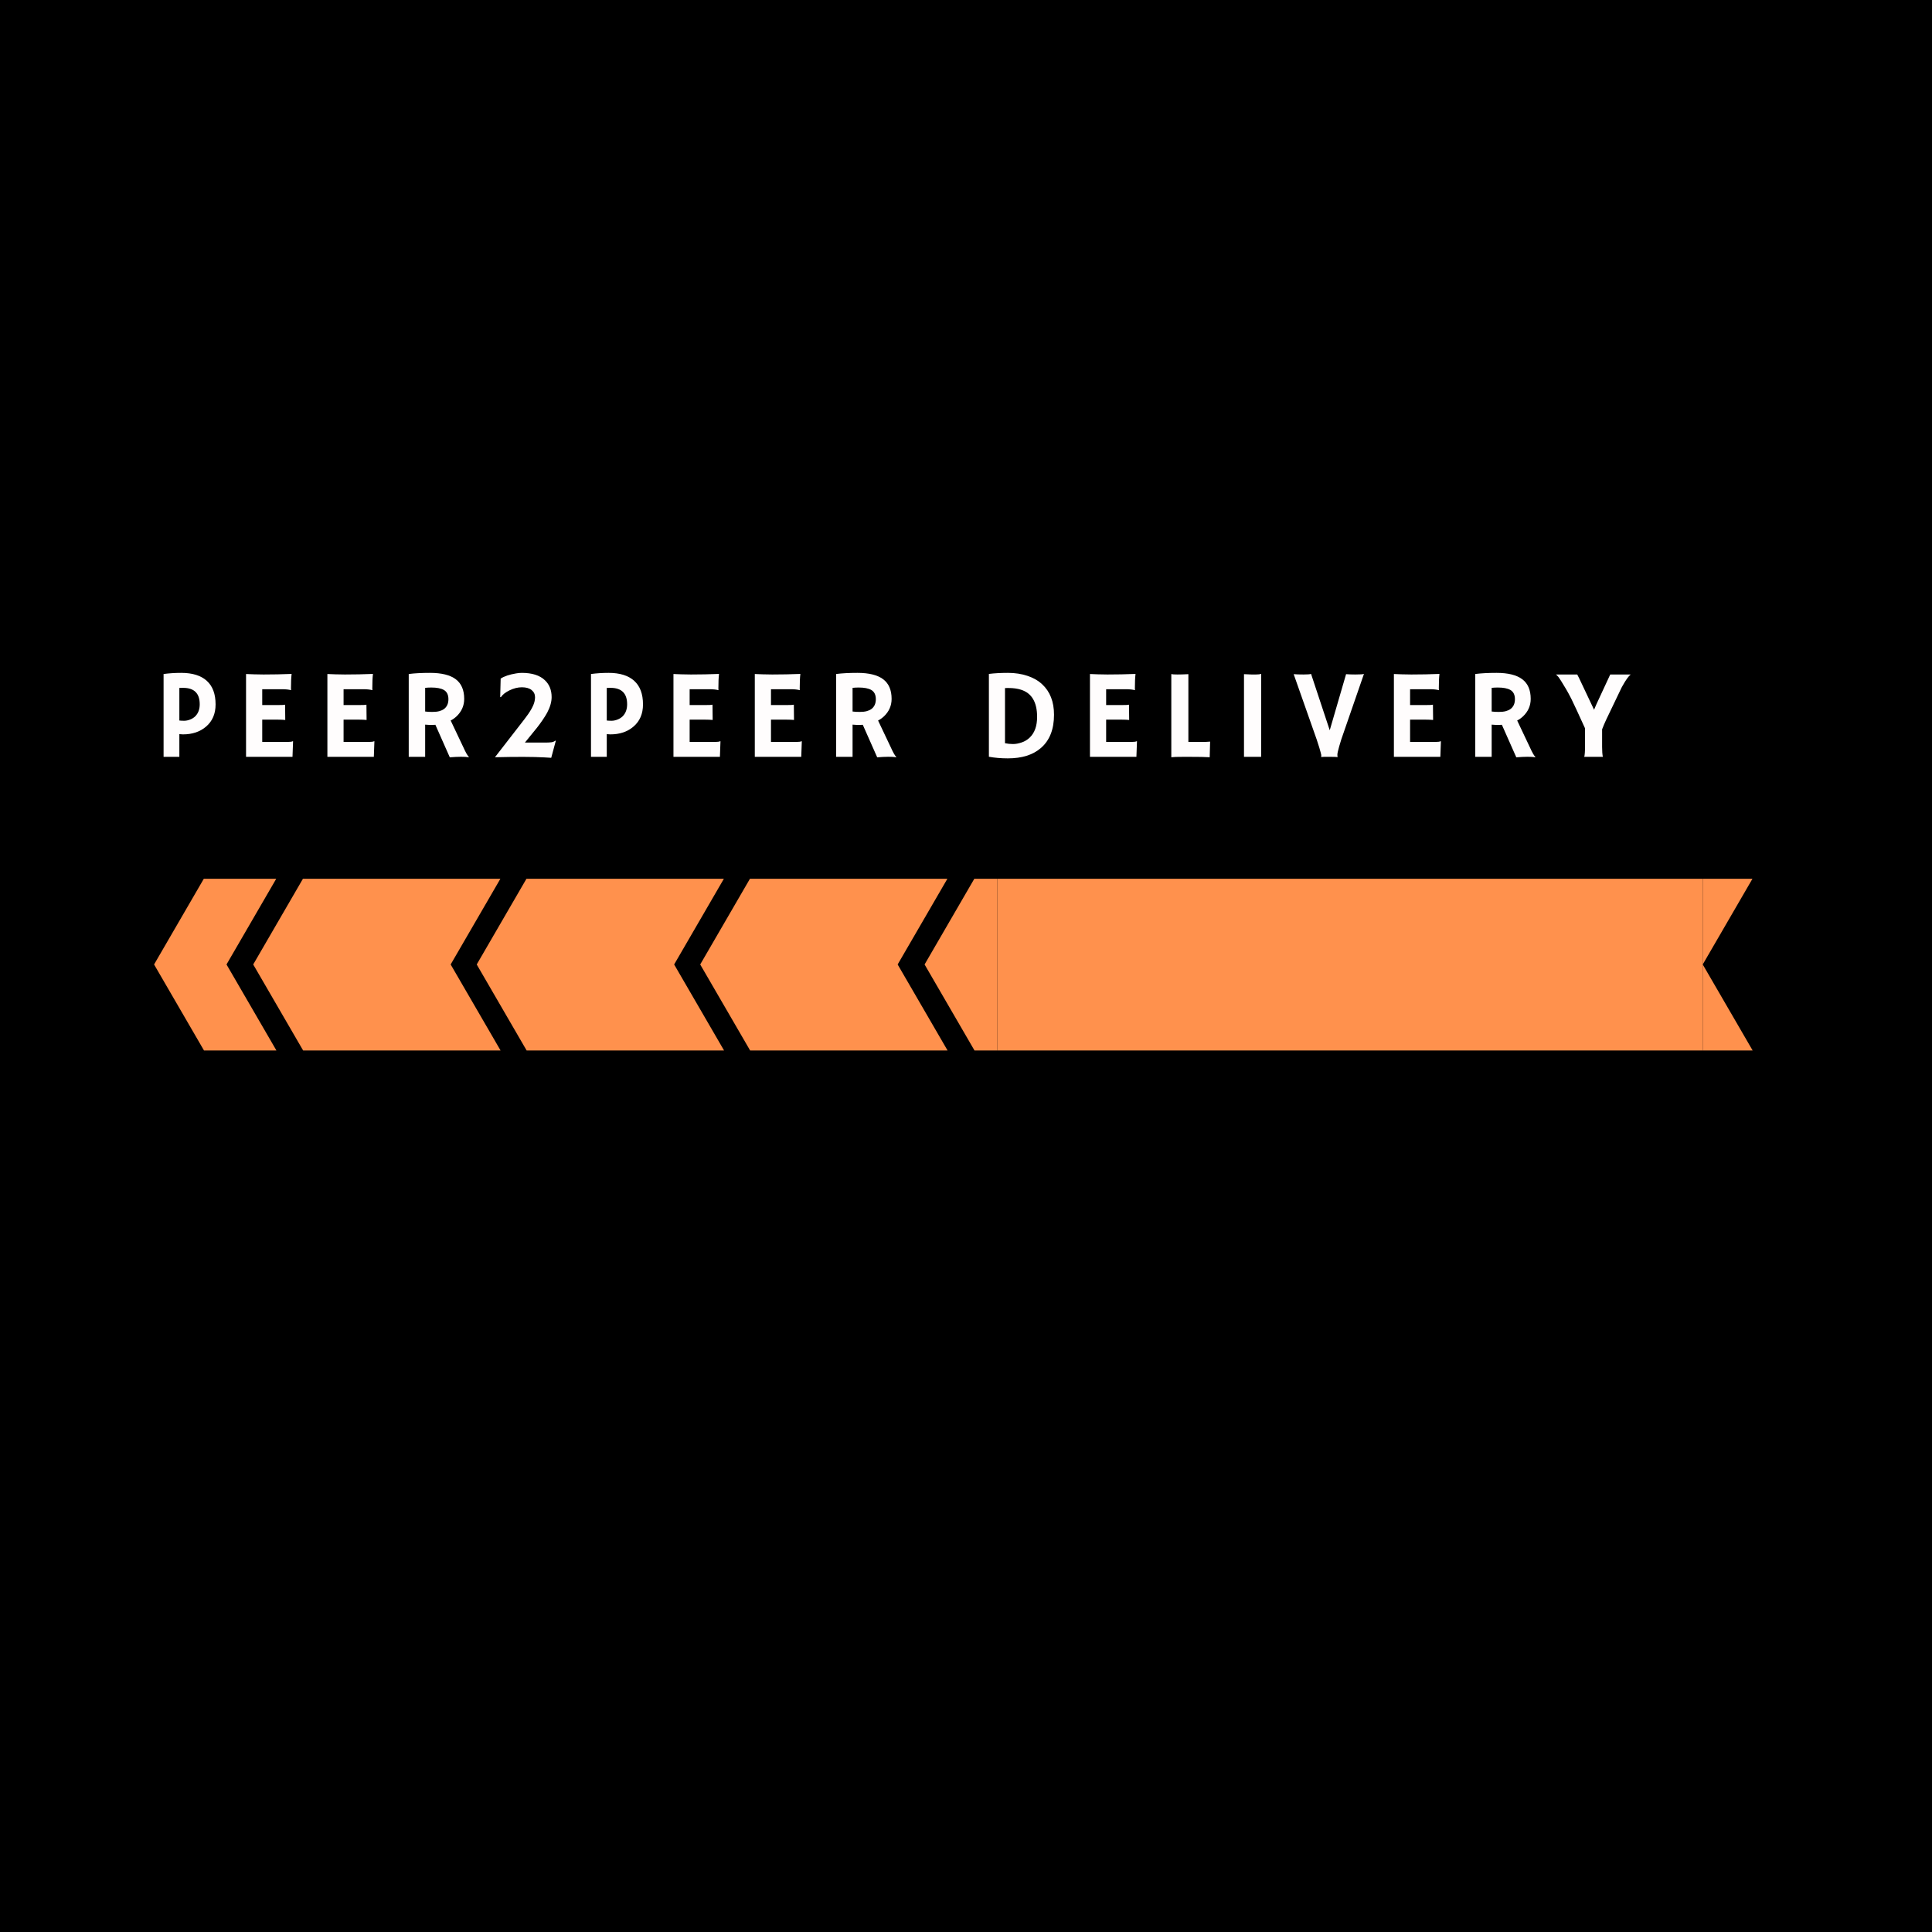 <?xml version="1.0" encoding="UTF-8"?>
<svg xmlns="http://www.w3.org/2000/svg" xmlns:xlink="http://www.w3.org/1999/xlink" width="375pt" height="375pt" viewBox="0 0 375 375" version="1.2">
<defs>
<g>
<symbol overflow="visible" id="glyph0-0">
<path style="stroke:none;" d=""/>
</symbol>
<symbol overflow="visible" id="glyph0-1">
<path style="stroke:none;" d="M 1.844 -16.078 C 2.957 -16.223 4.098 -16.297 5.266 -16.297 C 7.441 -16.297 9.098 -15.781 10.234 -14.75 C 11.367 -13.727 11.938 -12.203 11.938 -10.172 C 11.938 -8.348 11.316 -6.91 10.078 -5.859 C 8.91 -4.859 7.414 -4.359 5.594 -4.359 C 5.383 -4.359 5.156 -4.375 4.906 -4.406 L 4.906 0 L 1.844 0 Z M 5.625 -13.391 C 5.383 -13.391 5.145 -13.383 4.906 -13.375 L 4.906 -7.047 C 5.164 -7.016 5.477 -7 5.844 -7 C 6.207 -7 6.586 -7.078 6.984 -7.234 C 7.391 -7.391 7.734 -7.609 8.016 -7.891 C 8.578 -8.473 8.859 -9.242 8.859 -10.203 C 8.859 -12.328 7.781 -13.391 5.625 -13.391 Z M 5.625 -13.391 "/>
</symbol>
<symbol overflow="visible" id="glyph0-2">
<path style="stroke:none;" d="M 10.109 -2.891 C 10.609 -2.891 10.953 -2.938 11.141 -3.031 L 11.188 -3.016 L 11.078 0 L 2.062 0 L 2.062 -16.078 C 2.281 -16.055 2.523 -16.047 2.797 -16.047 L 3.625 -16.016 C 4.188 -15.992 4.797 -15.984 5.453 -15.984 C 7.297 -15.984 9.113 -16.02 10.906 -16.094 C 10.82 -15.383 10.781 -14.441 10.781 -13.266 C 10.781 -13.129 10.785 -13.031 10.797 -12.969 L 10.781 -12.938 C 10.352 -13.062 9.758 -13.125 9 -13.125 L 5.203 -13.125 L 5.203 -10.047 L 8.062 -10.047 C 8.938 -10.047 9.461 -10.07 9.641 -10.125 L 9.672 -7.156 C 9.297 -7.195 8.801 -7.219 8.188 -7.219 L 5.203 -7.219 L 5.203 -2.891 Z M 10.109 -2.891 "/>
</symbol>
<symbol overflow="visible" id="glyph0-3">
<path style="stroke:none;" d="M 7.234 -6.219 C 6.992 -6.195 6.738 -6.188 6.469 -6.188 C 6.195 -6.188 5.789 -6.207 5.25 -6.25 L 5.25 0 L 2.062 0 L 2.062 -16.078 C 3.188 -16.223 4.566 -16.297 6.203 -16.297 C 8.43 -16.297 10.094 -15.883 11.188 -15.062 C 12.281 -14.238 12.828 -12.969 12.828 -11.25 C 12.828 -9.926 12.328 -8.789 11.328 -7.844 C 10.992 -7.531 10.617 -7.266 10.203 -7.047 L 12.656 -1.875 C 13.133 -0.812 13.5 -0.176 13.75 0.031 L 13.688 0.078 C 12.914 -0.047 11.695 -0.039 10.031 0.094 Z M 6.438 -13.453 C 6.02 -13.453 5.625 -13.43 5.25 -13.391 L 5.25 -8.797 C 5.645 -8.742 6.109 -8.719 6.641 -8.719 C 7.172 -8.719 7.613 -8.766 7.969 -8.859 C 8.332 -8.953 8.645 -9.094 8.906 -9.281 C 9.477 -9.707 9.766 -10.344 9.766 -11.188 C 9.766 -12.039 9.469 -12.641 8.875 -12.984 C 8.32 -13.297 7.508 -13.453 6.438 -13.453 Z M 6.438 -13.453 "/>
</symbol>
<symbol overflow="visible" id="glyph0-4">
<path style="stroke:none;" d="M 6.656 -7.219 C 7.832 -8.719 8.508 -9.906 8.688 -10.781 C 8.75 -11.051 8.781 -11.312 8.781 -11.562 C 8.781 -12.145 8.555 -12.613 8.109 -12.969 C 7.672 -13.32 7.039 -13.5 6.219 -13.5 C 5.438 -13.5 4.629 -13.297 3.797 -12.891 C 3.035 -12.516 2.492 -12.086 2.172 -11.609 L 2.016 -11.578 L 2.109 -15.188 C 2.816 -15.645 3.805 -15.977 5.078 -16.188 C 5.461 -16.258 5.836 -16.297 6.203 -16.297 C 8.223 -16.297 9.727 -15.812 10.719 -14.844 C 11.57 -14.031 12 -12.945 12 -11.594 C 12 -10.664 11.711 -9.66 11.141 -8.578 C 10.641 -7.68 9.984 -6.711 9.172 -5.672 L 6.812 -2.766 L 10.719 -2.766 C 11.238 -2.766 11.648 -2.785 11.953 -2.828 C 12.254 -2.867 12.508 -2.973 12.719 -3.141 L 12.812 -3.109 L 11.922 0.188 L 10.609 0.109 C 8.348 -0.016 5.145 -0.023 1 0.078 Z M 6.656 -7.219 "/>
</symbol>
<symbol overflow="visible" id="glyph0-5">
<path style="stroke:none;" d=""/>
</symbol>
<symbol overflow="visible" id="glyph0-6">
<path style="stroke:none;" d="M 5.969 0.297 C 4.664 0.297 3.441 0.191 2.297 -0.016 L 2.297 -16.094 C 3.359 -16.227 4.586 -16.297 5.984 -16.297 C 7.379 -16.297 8.645 -16.102 9.781 -15.719 C 10.914 -15.344 11.863 -14.801 12.625 -14.094 C 14.164 -12.676 14.938 -10.703 14.938 -8.172 C 14.938 -5.316 14.078 -3.156 12.359 -1.688 C 10.816 -0.363 8.688 0.297 5.969 0.297 Z M 5.422 -2.641 C 5.941 -2.535 6.461 -2.484 6.984 -2.484 C 7.504 -2.484 8.066 -2.586 8.672 -2.797 C 9.273 -3.004 9.797 -3.32 10.234 -3.75 C 11.18 -4.664 11.656 -6 11.656 -7.75 C 11.656 -10.613 10.609 -12.375 8.516 -13.031 C 7.828 -13.25 7.031 -13.359 6.125 -13.359 L 5.797 -13.359 C 5.672 -13.359 5.547 -13.352 5.422 -13.344 Z M 5.422 -2.641 "/>
</symbol>
<symbol overflow="visible" id="glyph0-7">
<path style="stroke:none;" d="M 4.406 0 C 3.227 0 2.445 0.023 2.062 0.078 L 2.062 -16.062 C 2.258 -16.008 2.66 -15.984 3.266 -15.984 C 3.867 -15.984 4.57 -16.004 5.375 -16.047 L 5.375 -2.891 L 7.859 -2.891 C 8.586 -2.891 9.164 -2.91 9.594 -2.953 C 9.539 -1.078 9.516 -0.102 9.516 -0.031 L 9.516 0.078 C 8.723 0.023 7.406 0 5.562 0 Z M 4.406 0 "/>
</symbol>
<symbol overflow="visible" id="glyph0-8">
<path style="stroke:none;" d="M 2.438 -16.047 C 3.238 -16.004 3.723 -15.984 3.891 -15.984 L 4.766 -15.984 C 5.191 -15.984 5.531 -16.02 5.781 -16.094 L 5.766 0 L 2.438 0 Z M 2.438 -16.047 "/>
</symbol>
<symbol overflow="visible" id="glyph0-9">
<path style="stroke:none;" d="M 8.906 0.047 C 8.656 0.016 8.234 0 7.641 0 L 6.328 0 C 6.109 0 5.91 0.008 5.734 0.031 L 5.719 0 C 5.75 -0.051 5.766 -0.113 5.766 -0.188 C 5.766 -0.258 5.758 -0.336 5.75 -0.422 C 5.738 -0.504 5.703 -0.648 5.641 -0.859 C 5.586 -1.066 5.504 -1.363 5.391 -1.75 L 4.875 -3.359 L 0.406 -16.047 C 0.906 -16.004 1.539 -15.984 2.312 -15.984 C 3.082 -15.984 3.57 -16.02 3.781 -16.094 L 7.406 -5.156 L 10.578 -16.047 C 11.055 -16.004 11.648 -15.984 12.359 -15.984 C 13.316 -15.984 13.879 -16.02 14.047 -16.094 L 9.656 -3.406 C 9.656 -3.406 9.516 -2.938 9.234 -2 C 9.004 -1.195 8.891 -0.676 8.891 -0.438 C 8.891 -0.195 8.906 -0.047 8.938 0.016 Z M 8.906 0.047 "/>
</symbol>
<symbol overflow="visible" id="glyph0-10">
<path style="stroke:none;" d="M 5.422 0 C 5.523 -0.312 5.578 -1.039 5.578 -2.188 L 5.578 -5.531 C 4.191 -8.582 3.305 -10.488 2.922 -11.25 C 2.535 -12.008 2.211 -12.609 1.953 -13.047 C 1.117 -14.453 0.613 -15.258 0.438 -15.469 C 0.27 -15.676 0.098 -15.848 -0.078 -15.984 L 4.062 -15.984 C 4.156 -15.828 4.273 -15.594 4.422 -15.281 L 7.328 -9.141 C 7.461 -9.473 7.625 -9.848 7.812 -10.266 C 9.562 -14.023 10.445 -15.93 10.469 -15.984 L 14.438 -15.984 C 14.031 -15.66 13.531 -14.973 12.938 -13.922 C 12.75 -13.609 12.566 -13.254 12.391 -12.859 L 9.672 -7.188 C 9.359 -6.508 9.098 -5.895 8.891 -5.344 L 8.891 -1.906 C 8.891 -1.102 8.938 -0.469 9.031 0 Z M 5.422 0 "/>
</symbol>
<symbol overflow="visible" id="glyph1-0">
<path style="stroke:none;" d="M 9.859 0 L 1.172 0 L 1.172 -15.156 L 9.859 -15.156 Z M 1.891 -14.562 L 1.891 -0.594 L 9.141 -0.594 L 9.141 -14.562 Z M 1.891 -14.562 "/>
</symbol>
<symbol overflow="visible" id="glyph1-1">
<path style="stroke:none;" d=""/>
</symbol>
</g>
<clipPath id="clip1">
  <path d="M 330 170.57 L 344.633 170.57 L 344.633 188 L 330 188 Z M 330 170.57 "/>
</clipPath>
<clipPath id="clip2">
  <path d="M 330 187 L 344.633 187 L 344.633 203.895 L 330 203.895 Z M 330 187 "/>
</clipPath>
<clipPath id="clip3">
  <path d="M 193 170.57 L 331 170.57 L 331 203.895 L 193 203.895 Z M 193 170.57 "/>
</clipPath>
<clipPath id="clip4">
  <path d="M 29.906 170.57 L 59 170.57 L 59 203.895 L 29.906 203.895 Z M 29.906 170.57 "/>
</clipPath>
<clipPath id="clip5">
  <path d="M 49 170.57 L 102 170.57 L 102 203.895 L 49 203.895 Z M 49 170.57 "/>
</clipPath>
<clipPath id="clip6">
  <path d="M 92 170.57 L 145 170.57 L 145 203.895 L 92 203.895 Z M 92 170.57 "/>
</clipPath>
<clipPath id="clip7">
  <path d="M 135 170.57 L 189 170.57 L 189 203.895 L 135 203.895 Z M 135 170.57 "/>
</clipPath>
<clipPath id="clip8">
  <path d="M 179 170.57 L 194 170.57 L 194 203.895 L 179 203.895 Z M 179 170.57 "/>
</clipPath>
</defs>
<g id="surface1">
<rect x="0" y="0" width="375" height="375" style="fill:rgb(0%,0%,0%);fill-opacity:1;stroke:none;"/>
<g style="fill:rgb(100%,99.219%,99.219%);fill-opacity:1;">
  <use xlink:href="#glyph0-1" x="29.907" y="146.901"/>
</g>
<g style="fill:rgb(100%,99.219%,99.219%);fill-opacity:1;">
  <use xlink:href="#glyph0-2" x="45.696" y="146.901"/>
</g>
<g style="fill:rgb(100%,99.219%,99.219%);fill-opacity:1;">
  <use xlink:href="#glyph0-2" x="61.484" y="146.901"/>
</g>
<g style="fill:rgb(100%,99.219%,99.219%);fill-opacity:1;">
  <use xlink:href="#glyph0-3" x="77.273" y="146.901"/>
</g>
<g style="fill:rgb(100%,99.219%,99.219%);fill-opacity:1;">
  <use xlink:href="#glyph0-4" x="95.07" y="146.901"/>
</g>
<g style="fill:rgb(100%,99.219%,99.219%);fill-opacity:1;">
  <use xlink:href="#glyph0-1" x="112.867" y="146.901"/>
</g>
<g style="fill:rgb(100%,99.219%,99.219%);fill-opacity:1;">
  <use xlink:href="#glyph0-2" x="128.656" y="146.901"/>
</g>
<g style="fill:rgb(100%,99.219%,99.219%);fill-opacity:1;">
  <use xlink:href="#glyph0-2" x="144.444" y="146.901"/>
</g>
<g style="fill:rgb(100%,99.219%,99.219%);fill-opacity:1;">
  <use xlink:href="#glyph0-3" x="160.233" y="146.901"/>
</g>
<g style="fill:rgb(100%,99.219%,99.219%);fill-opacity:1;">
  <use xlink:href="#glyph0-5" x="178.03" y="146.901"/>
</g>
<g style="fill:rgb(100%,99.219%,99.219%);fill-opacity:1;">
  <use xlink:href="#glyph0-6" x="189.646" y="146.901"/>
</g>
<g style="fill:rgb(100%,99.219%,99.219%);fill-opacity:1;">
  <use xlink:href="#glyph0-2" x="209.499" y="146.901"/>
</g>
<g style="fill:rgb(100%,99.219%,99.219%);fill-opacity:1;">
  <use xlink:href="#glyph0-7" x="225.288" y="146.901"/>
</g>
<g style="fill:rgb(100%,99.219%,99.219%);fill-opacity:1;">
  <use xlink:href="#glyph0-8" x="239.02" y="146.901"/>
</g>
<g style="fill:rgb(100%,99.219%,99.219%);fill-opacity:1;">
  <use xlink:href="#glyph0-9" x="250.695" y="146.901"/>
</g>
<g style="fill:rgb(100%,99.219%,99.219%);fill-opacity:1;">
  <use xlink:href="#glyph0-2" x="268.493" y="146.901"/>
</g>
<g style="fill:rgb(100%,99.219%,99.219%);fill-opacity:1;">
  <use xlink:href="#glyph0-3" x="284.281" y="146.901"/>
</g>
<g style="fill:rgb(100%,99.219%,99.219%);fill-opacity:1;">
  <use xlink:href="#glyph0-10" x="302.078" y="146.901"/>
</g>
<g style="fill:rgb(100%,99.219%,99.219%);fill-opacity:1;">
  <use xlink:href="#glyph1-1" x="346.066" y="245.653"/>
</g>
<g clip-path="url(#clip1)" clip-rule="nonzero">
<path style=" stroke:none;fill-rule:nonzero;fill:rgb(100%,56.859%,30.199%);fill-opacity:1;" d="M 344.633 162.848 L 330.5 162.848 L 330.5 187.203 Z M 344.633 162.848 "/>
</g>
<g clip-path="url(#clip2)" clip-rule="nonzero">
<path style=" stroke:none;fill-rule:nonzero;fill:rgb(100%,56.859%,30.199%);fill-opacity:1;" d="M 330.5 187.203 L 330.5 211.555 L 344.633 211.555 Z M 330.5 187.203 "/>
</g>
<g clip-path="url(#clip3)" clip-rule="nonzero">
<path style=" stroke:none;fill-rule:nonzero;fill:rgb(100%,56.859%,30.199%);fill-opacity:1;" d="M 330.5 162.848 L 193.594 162.848 L 193.594 211.555 L 330.5 211.555 Z M 330.5 162.848 "/>
</g>
<g clip-path="url(#clip4)" clip-rule="nonzero">
<path style=" stroke:none;fill-rule:nonzero;fill:rgb(100%,56.859%,30.199%);fill-opacity:1;" d="M 58.098 162.848 L 44.039 162.848 L 29.906 187.203 L 44.039 211.555 L 58.098 211.555 L 43.965 187.203 Z M 58.098 162.848 "/>
</g>
<g clip-path="url(#clip5)" clip-rule="nonzero">
<path style=" stroke:none;fill-rule:nonzero;fill:rgb(100%,56.859%,30.199%);fill-opacity:1;" d="M 101.605 162.848 L 63.281 162.848 L 49.148 187.203 L 63.281 211.555 L 101.605 211.555 L 87.473 187.203 Z M 101.605 162.848 "/>
</g>
<g clip-path="url(#clip6)" clip-rule="nonzero">
<path style=" stroke:none;fill-rule:nonzero;fill:rgb(100%,56.859%,30.199%);fill-opacity:1;" d="M 144.984 162.848 L 106.664 162.848 L 92.531 187.203 L 106.664 211.555 L 144.984 211.555 L 130.852 187.203 Z M 144.984 162.848 "/>
</g>
<g clip-path="url(#clip7)" clip-rule="nonzero">
<path style=" stroke:none;fill-rule:nonzero;fill:rgb(100%,56.859%,30.199%);fill-opacity:1;" d="M 188.367 162.848 L 150.043 162.848 L 135.91 187.203 L 150.043 211.555 L 188.367 211.555 L 174.234 187.203 Z M 188.367 162.848 "/>
</g>
<g clip-path="url(#clip8)" clip-rule="nonzero">
<path style=" stroke:none;fill-rule:nonzero;fill:rgb(100%,56.859%,30.199%);fill-opacity:1;" d="M 179.461 187.203 L 193.594 211.555 L 193.594 162.848 Z M 179.461 187.203 "/>
</g>
</g>
</svg>
